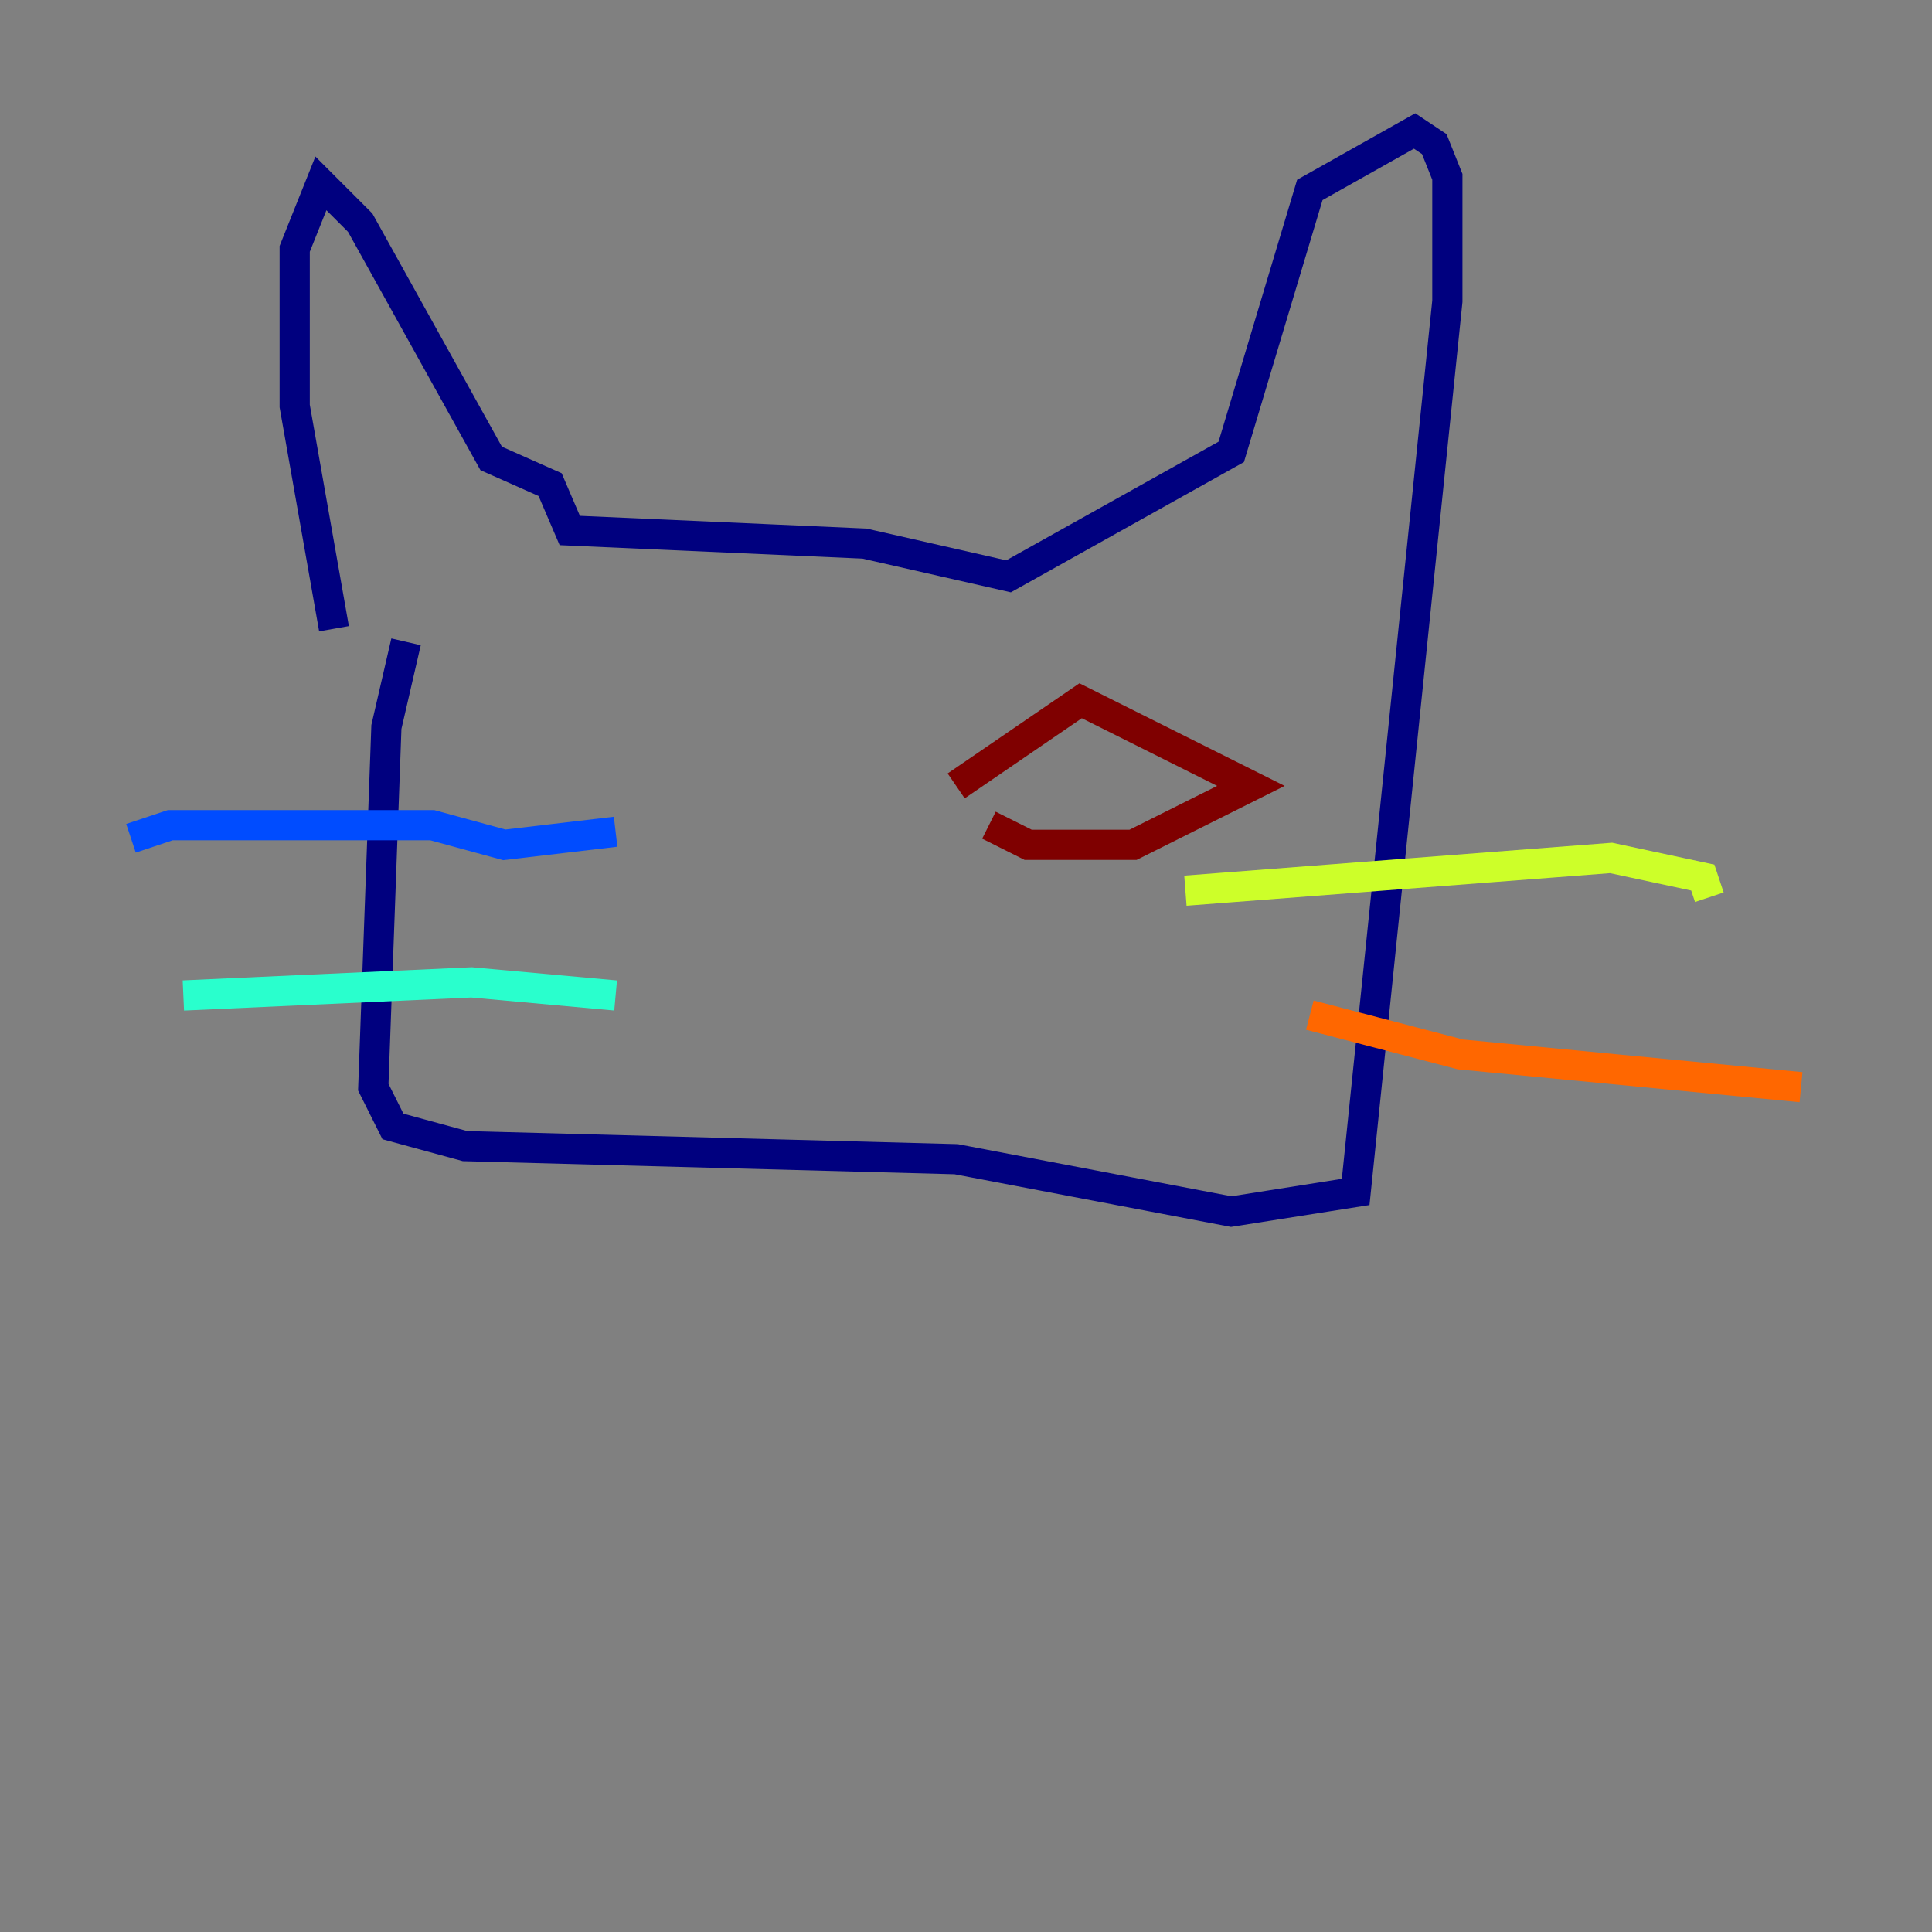<?xml version="1.0" encoding="utf-8" ?>
<svg baseProfile="tiny" height="128" version="1.2" viewBox="0,0,128,128" width="128" xmlns="http://www.w3.org/2000/svg" xmlns:ev="http://www.w3.org/2001/xml-events" xmlns:xlink="http://www.w3.org/1999/xlink"><rect x="0" y="0" width="128" height="128" fill="#808080" stroke="none"/><defs /><polyline fill="none" points="26.902,42.522 25.6,48.163 24.732,72.027 26.034,74.63 30.807,75.932 63.349,76.8 81.573,80.271 89.817,78.969 95.891,19.959 95.891,11.715 95.024,9.546 93.722,8.678 86.78,12.583 81.573,29.939 66.82,38.183 57.275,36.014 37.749,35.146 36.447,32.108 32.542,30.373 23.864,14.752 21.261,12.149 19.525,16.488 19.525,26.902 22.129,41.654" stroke="#00007f" stroke-width="2" /><polyline fill="none" points="40.786,55.105 33.41,55.973 28.637,54.671 11.281,54.671 8.678,55.539" stroke="#004cff" stroke-width="2" /><polyline fill="none" points="40.786,65.953 31.241,65.085 12.149,65.953" stroke="#29ffcd" stroke-width="2" /><polyline fill="none" points="78.536,59.01 106.739,56.841 112.814,58.142 113.248,59.444" stroke="#cdff29" stroke-width="2" /><polyline fill="none" points="86.78,67.254 96.759,69.858 119.322,72.027" stroke="#ff6700" stroke-width="2" /><polyline fill="none" points="63.349,52.068 71.593,46.427 82.875,52.068 75.064,55.973 68.122,55.973 65.519,54.671" stroke="#7f0000" stroke-width="2" /></svg>